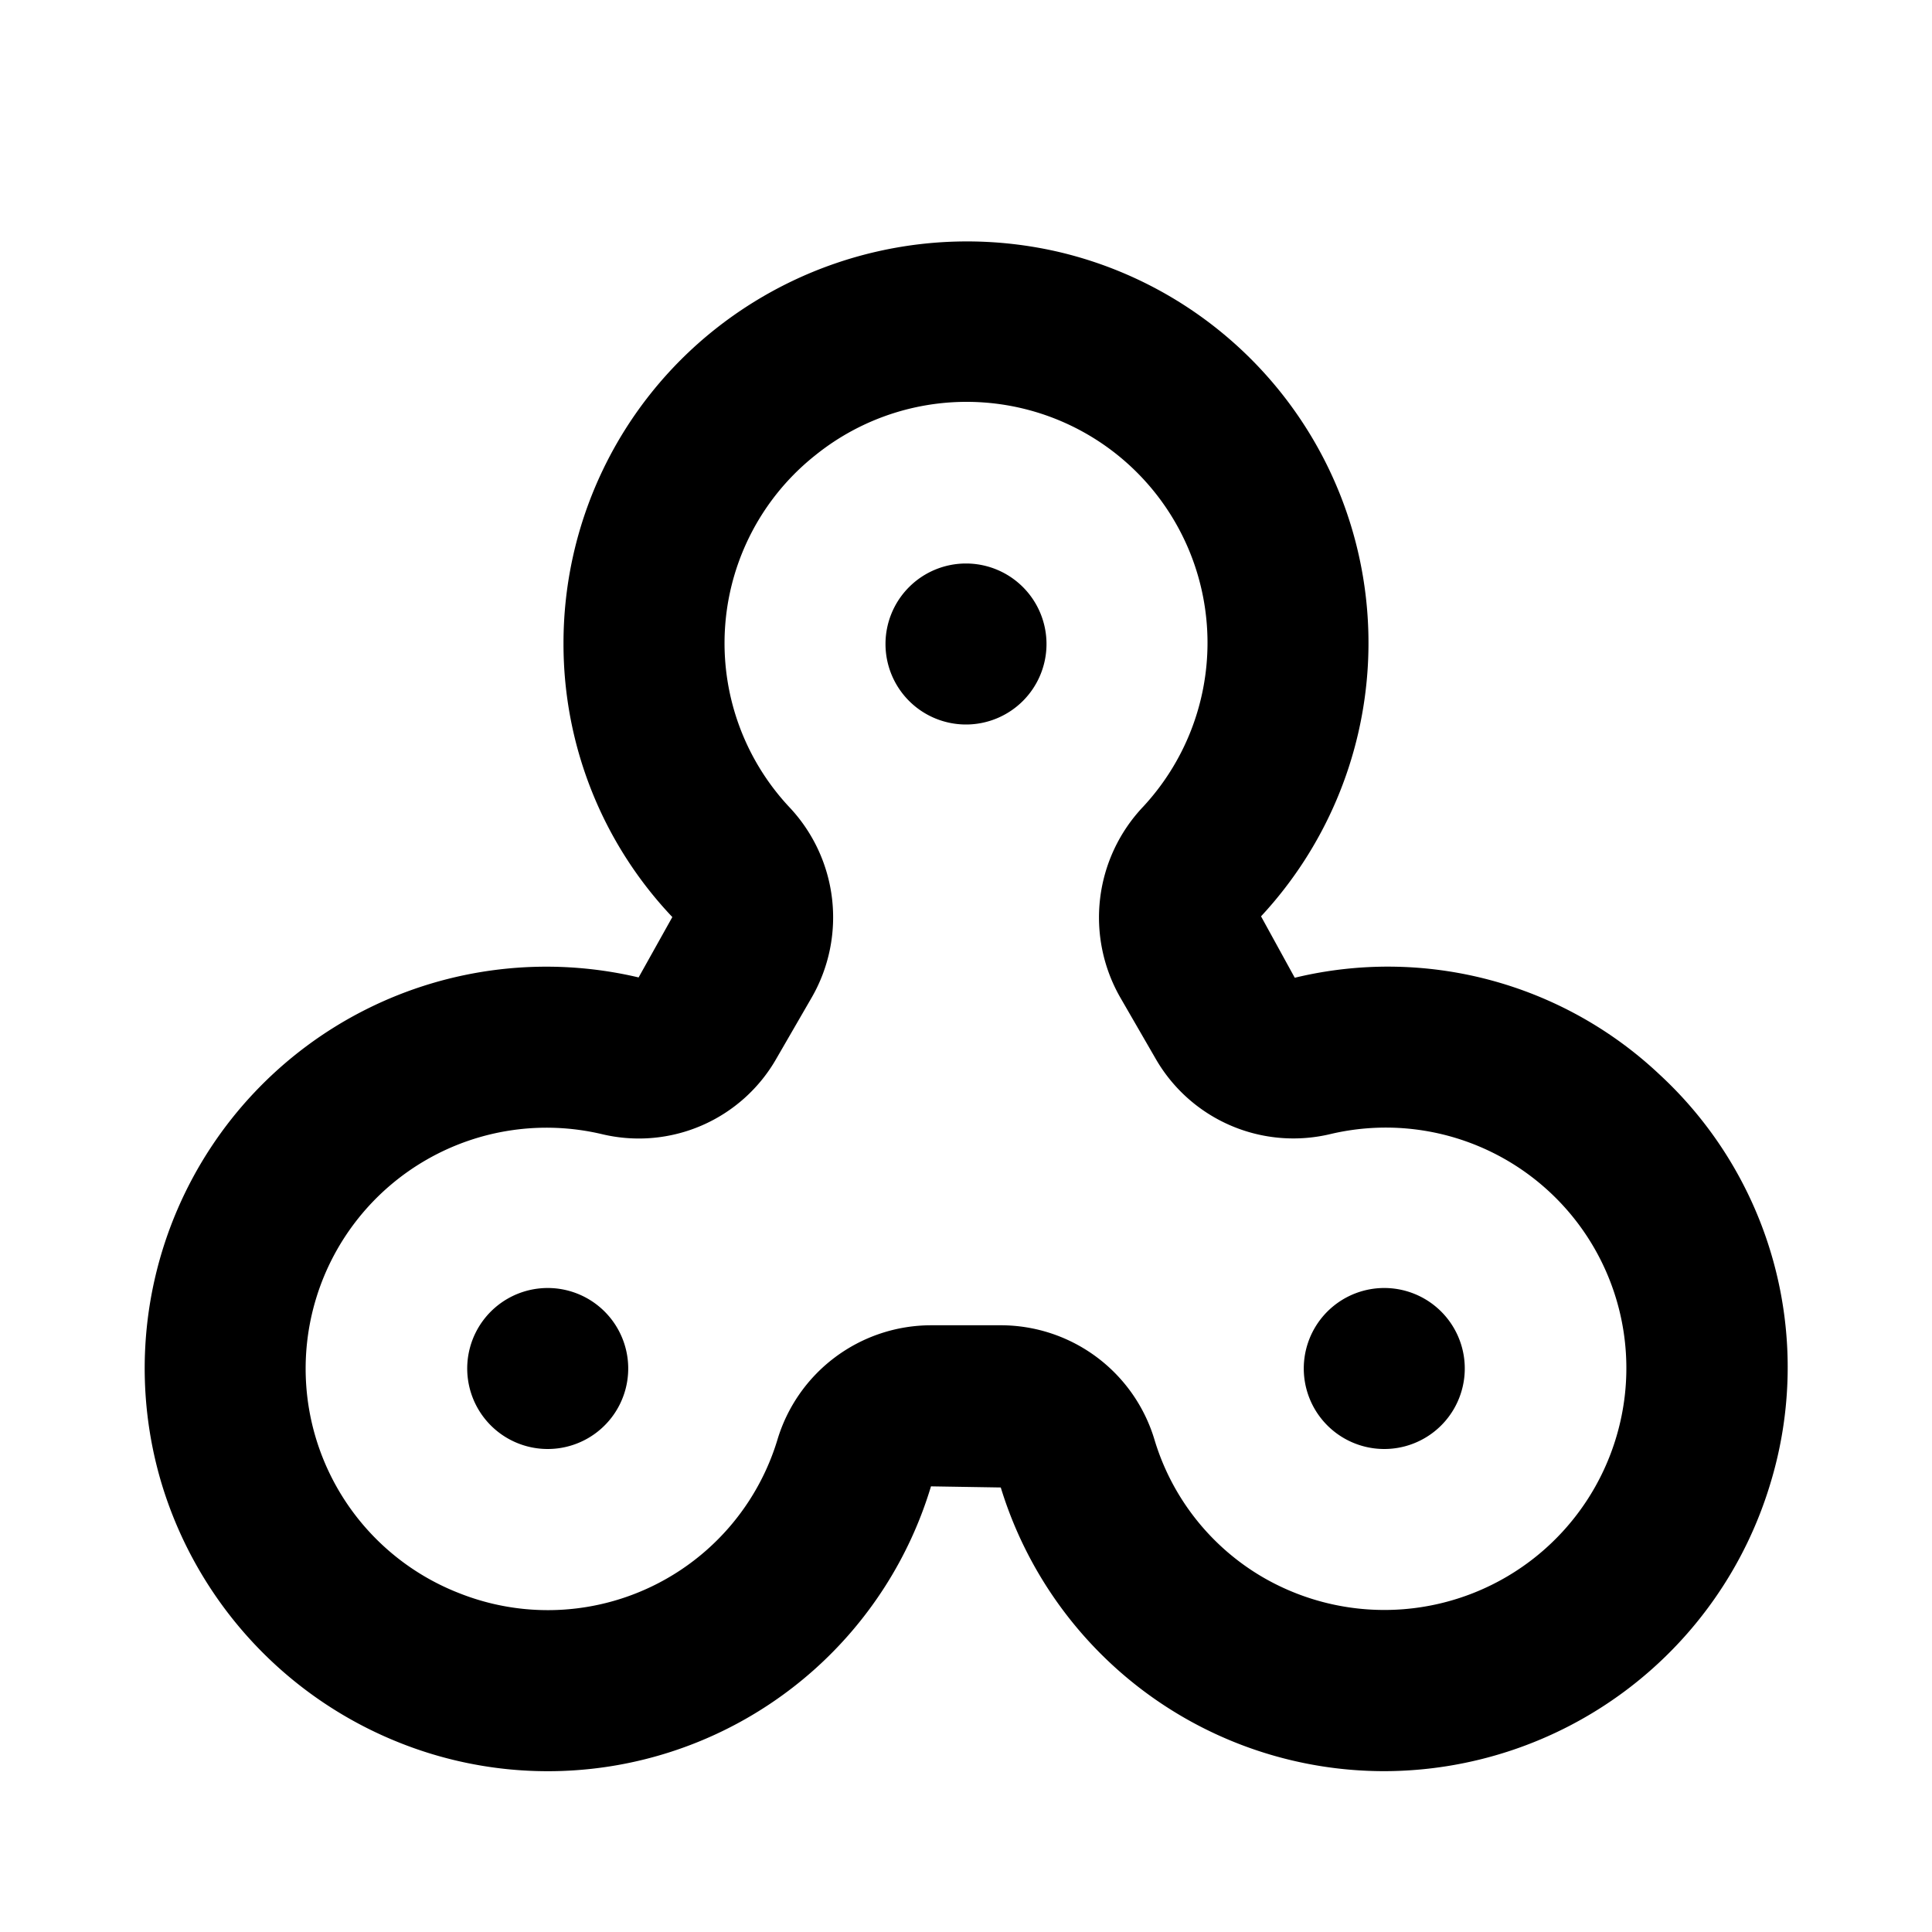 <svg xmlns="http://www.w3.org/2000/svg" width="1em" height="1em" viewBox="0 0 24 24"><path fill="currentColor" d="M12 7a1 1 0 1 0 1 1a1 1 0 0 0-1-1m-5.696 9.134a1 1 0 1 0 1.366.366a1 1 0 0 0-1.366-.366m11.392 0a1 1 0 1 0 .366 1.366a1 1 0 0 0-.366-1.366m2.914-2.791a4.918 4.918 0 0 0-4.526-1.197l-.419-.763a4.989 4.989 0 0 0-2.503-8.251a5.035 5.035 0 0 0-4.279.958A4.978 4.978 0 0 0 7 8a4.929 4.929 0 0 0 1.352 3.392l-.419.75a4.989 4.989 0 0 0-5.926 6.286a5.03 5.03 0 0 0 2.97 3.226a4.97 4.97 0 0 0 6.588-3.19l.867.014a4.981 4.981 0 0 0 4.76 3.524a5.017 5.017 0 0 0 4.8-3.573a4.95 4.95 0 0 0-1.382-5.086m-.528 4.495a3.006 3.006 0 0 1-4.386 1.76a2.965 2.965 0 0 1-1.352-1.705a1.994 1.994 0 0 0-1.91-1.43h-.869a1.995 1.995 0 0 0-1.91 1.43a2.98 2.98 0 0 1-3.948 1.899a2.993 2.993 0 0 1 1.767-5.704a1.967 1.967 0 0 0 2.173-.942l.436-.754a1.995 1.995 0 0 0-.281-2.369a2.98 2.98 0 0 1 .329-4.37a2.993 2.993 0 0 1 4.069 4.369a2 2 0 0 0-.283 2.37l.435.753a1.974 1.974 0 0 0 2.174.943a2.988 2.988 0 0 1 3.556 3.75"/></svg>